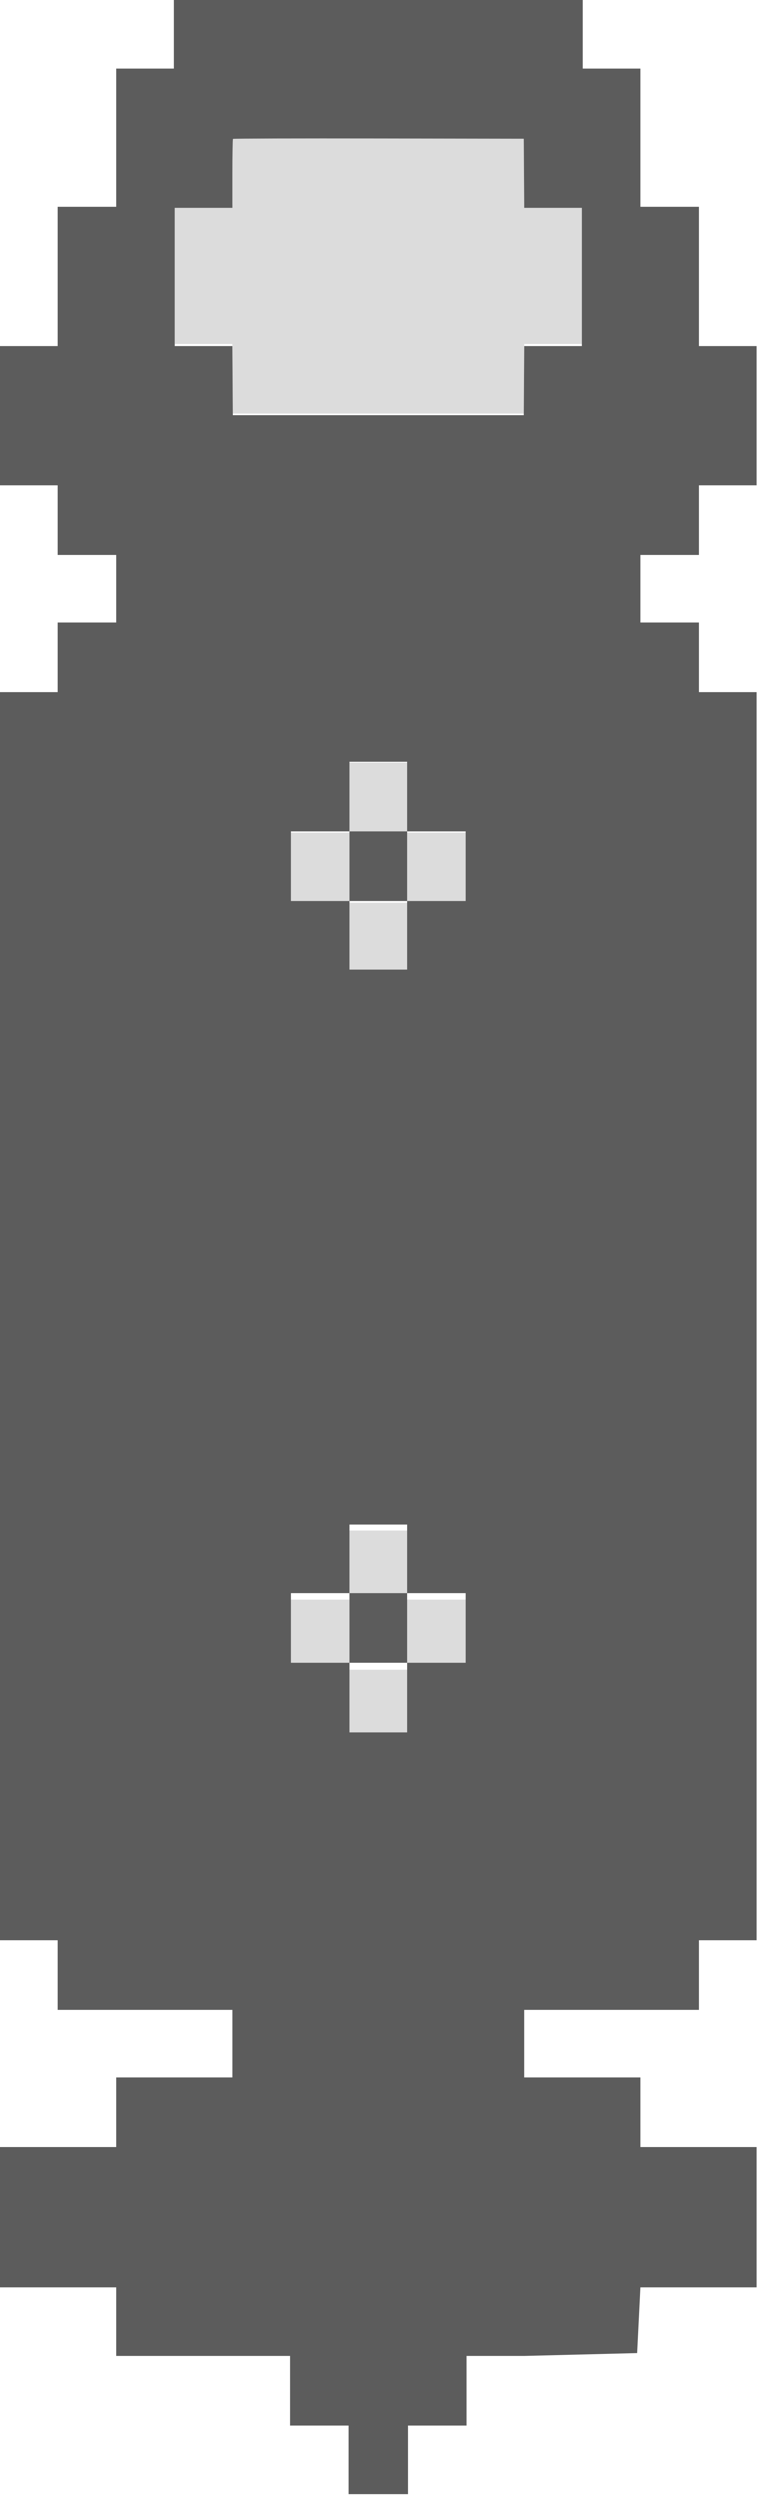 <?xml version="1.0" encoding="utf-8"?>
<svg viewBox="0 0 401.27 1321.101" xmlns="http://www.w3.org/2000/svg">
  <g id="svgg">
    <path id="path0" d="M 123.173 71.558 C 123.003 71.763 122.864 80.097 122.864 90.084 L 122.864 108.238 L 107.621 108.238 L 92.379 108.238 L 92.379 145.011 L 92.379 181.782 L 107.615 181.782 L 122.851 181.782 L 122.973 200.167 L 123.095 218.555 L 200 218.555 L 276.905 218.555 L 277.027 200.167 L 277.149 181.782 L 292.385 181.782 L 307.621 181.782 L 307.621 145.011 L 307.621 108.238 L 292.385 108.238 L 277.149 108.238 L 277.027 89.852 L 276.905 71.468 L 200.194 71.327 C 158.002 71.251 123.343 71.353 123.173 71.558 M 184.758 421.488 L 184.758 440.012 L 169.284 440.012 L 153.811 440.012 L 153.811 458.535 L 153.811 477.06 L 169.284 477.06 L 184.758 477.06 L 184.758 495.307 L 184.758 513.556 L 200 513.556 L 215.242 513.556 L 215.242 495.307 L 215.242 477.06 L 230.716 477.06 L 246.189 477.06 L 246.189 458.535 L 246.189 440.012 L 230.716 440.012 L 215.242 440.012 L 215.242 421.488 L 215.242 402.965 L 200 402.965 L 184.758 402.965 L 184.758 421.488 M 215.242 458.535 L 215.242 477.06 L 200 477.06 L 184.758 477.06 L 184.758 458.535 L 184.758 440.012 L 200 440.012 L 215.242 440.012 L 215.242 458.535 M 184.758 827.082 L 184.758 845.329 L 169.284 845.329 L 153.811 845.329 L 153.811 863.854 L 153.811 882.377 L 169.284 882.377 L 184.758 882.377 L 184.758 900.9 L 184.758 919.425 L 200 919.425 L 215.242 919.425 L 215.242 900.9 L 215.242 882.377 L 230.716 882.377 L 246.189 882.377 L 246.189 863.854 L 246.189 845.329 L 230.716 845.329 L 215.242 845.329 L 215.242 827.082 L 215.242 808.835 L 200 808.835 L 184.758 808.835 L 184.758 827.082 M 215.242 863.854 L 215.242 882.377 L 200 882.377 L 184.758 882.377 L 184.758 863.854 L 184.758 845.329 L 200 845.329 L 215.242 845.329 L 215.242 863.854" stroke="none" fill="#dcdcdc" fill-rule="evenodd" style=""/>
    <path id="path1" d="M 91.917 18.122 L 91.917 36.246 L 76.674 36.246 L 61.432 36.246 L 61.432 72.767 L 61.432 109.289 L 45.958 109.289 L 30.485 109.289 L 30.485 146.085 L 30.485 182.88 L 15.242 182.88 L 0 182.88 L 0 219.675 L 0 256.47 L 15.242 256.47 L 30.485 256.47 L 30.485 274.869 L 30.485 293.267 L 45.958 293.267 L 61.432 293.267 L 61.432 311.115 L 61.432 328.963 L 45.958 328.963 L 30.485 328.963 L 30.485 347.362 L 30.485 365.76 L 15.242 365.76 L 0 365.76 L 0 695.547 L 0 1025.335 L 15.242 1025.335 L 30.485 1025.335 L 30.485 1043.733 L 30.485 1062.131 L 76.674 1062.131 L 122.864 1062.131 L 122.864 1079.979 L 122.864 1097.828 L 92.148 1097.828 L 61.432 1097.828 L 61.432 1116.226 L 61.432 1134.624 L 30.716 1134.624 L 0 1134.624 L 0 1171.693 L 0 1208.764 L 30.716 1208.764 L 61.432 1208.764 L 61.432 1226.887 L 61.432 1245.011 L 107.39 1245.011 L 153.349 1245.011 L 153.349 1263.409 L 153.349 1281.807 L 168.822 1281.807 L 184.296 1281.807 L 184.296 1299.929 L 184.296 1318.053 L 200 1318.053 L 215.704 1318.053 L 215.704 1299.929 L 215.704 1281.807 L 231.178 1281.807 L 246.651 1281.807 L 246.651 1263.409 L 246.651 1245.011 L 261.894 1245.011 L 277.136 1245.011 L 336.84 1243.503 L 338.568 1208.764 L 400 1208.764 L 400 1171.693 L 400 1134.624 L 369.284 1134.624 L 338.568 1134.624 L 338.568 1116.226 L 338.568 1097.828 L 307.852 1097.828 L 277.136 1097.828 L 277.136 1079.979 L 277.136 1062.131 L 323.326 1062.131 L 369.515 1062.131 L 369.515 1043.733 L 369.515 1025.335 L 384.758 1025.335 L 400 1025.335 L 400 695.547 L 400 365.76 L 384.758 365.76 L 369.515 365.76 L 369.515 347.362 L 369.515 328.963 L 354.042 328.963 L 338.568 328.963 L 338.568 311.115 L 338.568 293.267 L 354.042 293.267 L 369.515 293.267 L 369.515 274.869 L 369.515 256.47 L 384.758 256.47 L 400 256.47 L 400 219.675 L 400 182.88 L 384.758 182.88 L 369.515 182.88 L 369.515 146.085 L 369.515 109.289 L 354.042 109.289 L 338.568 109.289 L 338.568 72.767 L 338.568 36.246 L 323.326 36.246 L 308.083 36.246 L 308.083 18.122 L 308.083 0 L 200 0 L 91.917 0 L 91.917 18.122 M 277.027 91.578 L 277.149 109.839 L 292.385 109.839 L 307.621 109.839 L 307.621 146.359 L 307.621 182.88 L 292.385 182.88 L 277.149 182.88 L 277.027 201.141 L 276.905 219.402 L 200 219.402 L 123.095 219.402 L 122.973 201.141 L 122.851 182.88 L 107.615 182.88 L 92.379 182.88 L 92.379 146.359 L 92.379 109.839 L 107.621 109.839 L 122.864 109.839 L 122.864 91.805 C 122.864 81.888 123.003 73.609 123.173 73.405 C 123.343 73.204 158.002 73.102 200.194 73.178 L 276.905 73.316 L 277.027 91.578 M 215.242 420.953 L 215.242 439.351 L 230.716 439.351 L 246.189 439.351 L 246.189 457.748 L 246.189 476.147 L 230.716 476.147 L 215.242 476.147 L 215.242 494.269 L 215.242 512.393 L 200 512.393 L 184.758 512.393 L 184.758 494.269 L 184.758 476.147 L 169.284 476.147 L 153.811 476.147 L 153.811 457.748 L 153.811 439.351 L 169.284 439.351 L 184.758 439.351 L 184.758 420.953 L 184.758 402.555 L 200 402.555 L 215.242 402.555 L 215.242 420.953 M 184.758 457.748 L 184.758 476.147 L 200 476.147 L 215.242 476.147 L 215.242 457.748 L 215.242 439.351 L 200 439.351 L 184.758 439.351 L 184.758 457.748 M 215.242 823.783 L 215.242 841.906 L 230.716 841.906 L 246.189 841.906 L 246.189 860.305 L 246.189 878.701 L 230.716 878.701 L 215.242 878.701 L 215.242 897.099 L 215.242 915.498 L 200 915.498 L 184.758 915.498 L 184.758 897.099 L 184.758 878.701 L 169.284 878.701 L 153.811 878.701 L 153.811 860.305 L 153.811 841.906 L 169.284 841.906 L 184.758 841.906 L 184.758 823.783 L 184.758 805.66 L 200 805.66 L 215.242 805.66 L 215.242 823.783 M 184.758 860.305 L 184.758 878.701 L 200 878.701 L 215.242 878.701 L 215.242 860.305 L 215.242 841.906 L 200 841.906 L 184.758 841.906 L 184.758 860.305" stroke="none" fill="#5c5c5c" fill-rule="evenodd" style=""/>
  </g>
</svg>
